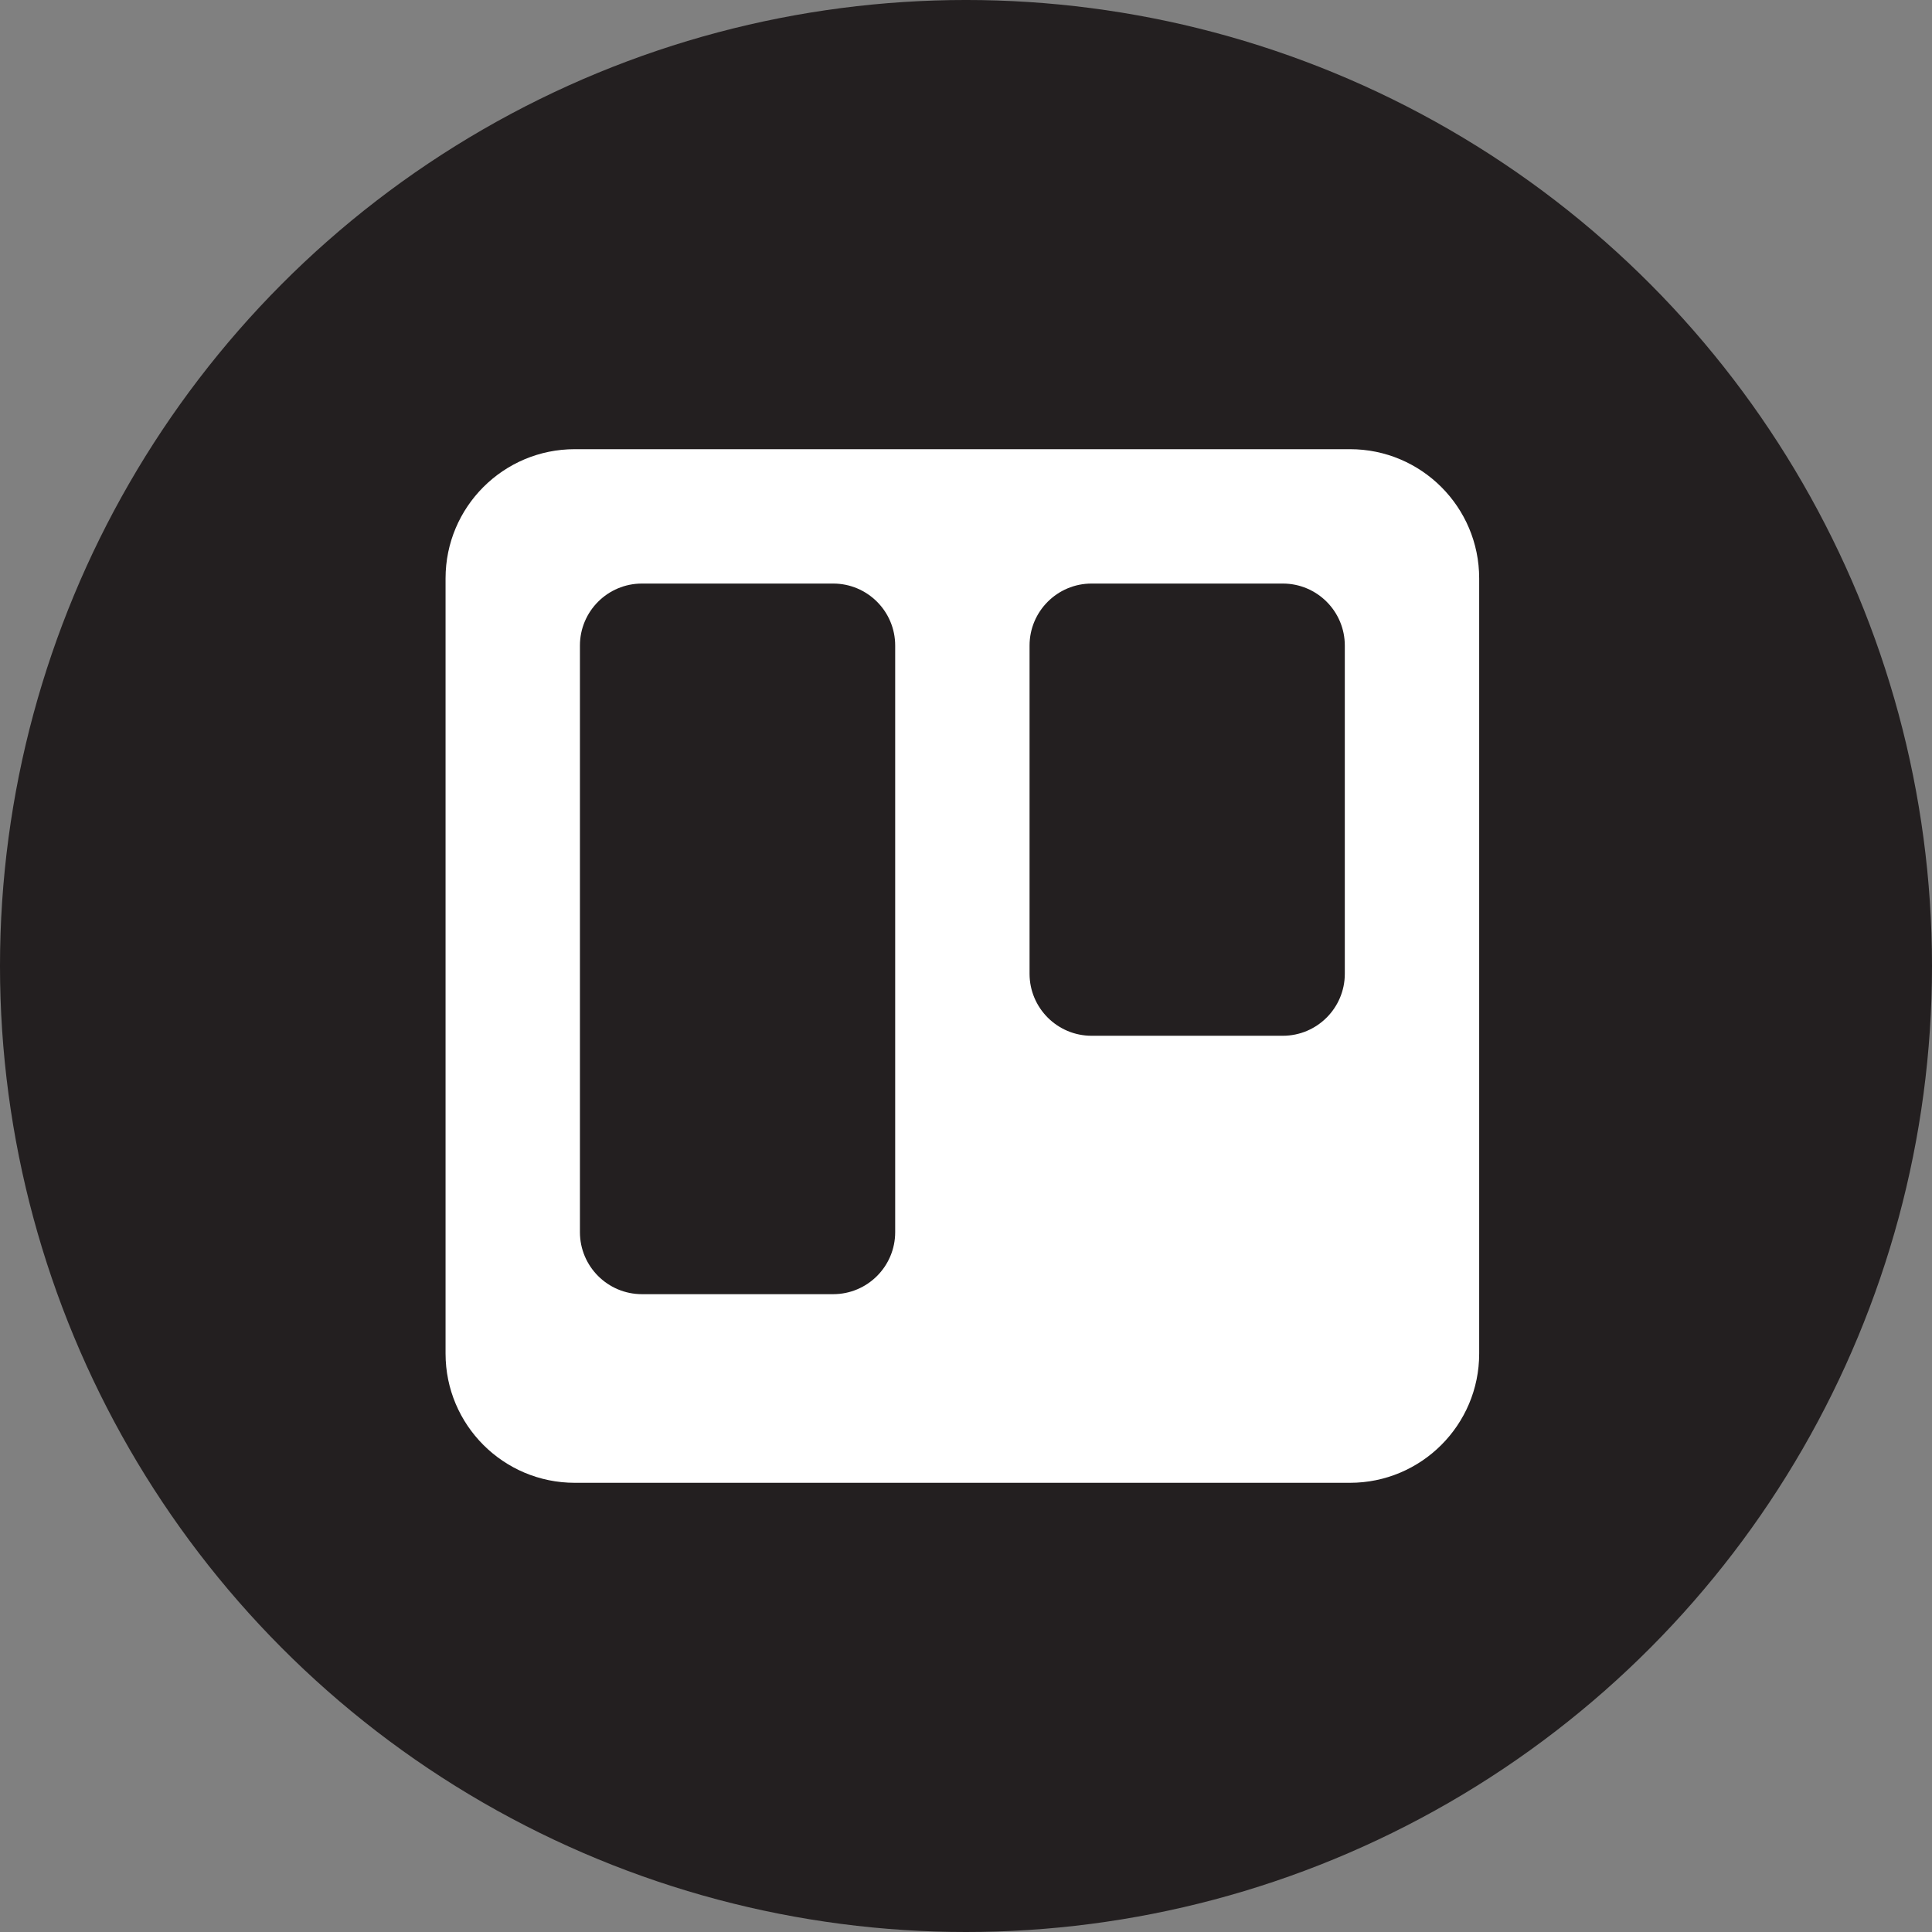 <?xml version="1.0" encoding="utf-8"?>
<!-- Generator: Adobe Illustrator 16.0.0, SVG Export Plug-In . SVG Version: 6.00 Build 0)  -->
<!DOCTYPE svg PUBLIC "-//W3C//DTD SVG 1.1//EN" "http://www.w3.org/Graphics/SVG/1.1/DTD/svg11.dtd">
<svg version="1.1" xmlns="http://www.w3.org/2000/svg" xmlns:xlink="http://www.w3.org/1999/xlink" x="0px" y="0px"
	 width="992.13px" height="992.13px" viewBox="0 0 992.13 992.13" enable-background="new 0 0 992.13 992.13" xml:space="preserve">
<rect x="0" y="0" width="992.13" height="992.13" fill="#808080" stroke="none"/>
<g id="Layer_1">
	<circle fill="#231F20" cx="496.065" cy="496.064" r="496.067"/>
	<title>Reddit icon</title>
</g>
<g id="Layer_2" display="none">
	<g display="inline" opacity="0.4">
		<path fill="#00A651" d="M496.063,103.11c217.022,0,392.953,175.931,392.953,392.953c0,217.022-175.931,392.953-392.953,392.953
			c-217.021,0-392.953-175.931-392.953-392.953C103.11,279.041,279.041,103.11,496.063,103.11 M496.063,93.11
			c-54.394,0-107.166,10.655-156.851,31.67c-47.984,20.296-91.077,49.349-128.08,86.352c-37.003,37.003-66.056,80.096-86.352,128.08
			c-21.015,49.685-31.67,102.457-31.67,156.851s10.655,107.166,31.67,156.851c20.296,47.984,49.349,91.077,86.352,128.08
			c37.003,37.004,80.096,66.057,128.081,86.353c49.684,21.015,102.456,31.67,156.85,31.67c54.394,0,107.166-10.655,156.851-31.67
			c47.984-20.296,91.077-49.349,128.08-86.353c37.004-37.003,66.057-80.096,86.353-128.08
			c21.015-49.685,31.67-102.457,31.67-156.851c0-54.394-10.655-107.166-31.67-156.85c-20.296-47.985-49.349-91.077-86.353-128.081
			c-37.003-37.003-80.096-66.056-128.08-86.352C603.229,103.765,550.456,93.11,496.063,93.11L496.063,93.11z"/>
	</g>
</g>
<g id="Layer_4">
	<g display="none">
		<path display="inline" fill="#FFFFFF" d="M846.041,451.004c0-43.898-35.75-79.444-79.647-79.444
			c-20.19,0-39.237,7.473-53.714,21.07c-52.658-34.199-122.9-56.146-200.554-59.224l42.986-131.193l112.851,26.724
			c0,35.928,29.361,65.348,65.348,65.348c35.985,0,65.376-29.362,65.376-65.464c0-36.044-29.36-65.466-65.376-65.466
			c-27.166,0-50.432,16.469-60.512,39.854l-123.753-29.1c0-0.059-0.468-0.059-0.468-0.059l-11.838-2.784l-53.099,161.875
			c-80.732,1.494-154.021,23.471-208.41,58.372c-14.476-12.776-32.908-19.985-52.659-19.985c-43.898,0-79.854,35.664-79.854,79.502
			c0,27.898,14.477,53.362,37.714,67.81c-1.318,7.766-1.993,15.648-1.993,23.706c0,115.368,140.746,209.289,313.814,209.289
			l0.998-0.266c173.302,0,313.698-93.918,314.138-209.317c0-7.471-0.879-14.476-1.729-21.947
			C830.219,506.271,846.041,479.926,846.041,451.004z"/>
		<g display="inline">
			<path fill="#231F20" d="M588.022,623.867c-18.404,18.432-49.144,27.223-94.33,27.223c-45.216,0-76.131-9.202-94.594-27.633
				c-5.128-4.836-13.45-4.836-18.608,0c-5.068,5.128-5.068,13.422,0,18.519c23.62,23.677,60.63,35.077,113.202,35.077
				c52.659,0,89.054-10.607,112.762-34.284c4.835-5.276,4.835-13.627,0-18.901C601.208,619.062,592.855,619.062,588.022,623.867z"/>
			<path fill="#231F20" d="M436.402,504.277c0-26.725-21.654-49.143-48.379-49.143c-26.783,0-49.143,22.418-49.143,49.143
				c0,26.667,22.36,48.353,49.143,48.353C414.807,552.63,436.402,530.944,436.402,504.277z"/>
			<path fill="#231F20" d="M599.977,455.134c-26.784,0-49.171,22.418-49.171,49.143c0,26.667,22.387,48.353,49.171,48.353
				c26.785,0,48.382-21.686,48.382-48.353C648.358,477.552,626.701,455.134,599.977,455.134z"/>
		</g>
	</g>
	<path fill="#FFFFFF" d="M693.247,230.667H295.154c-36.646,0-66.349,29.703-66.349,66.349v398.092
		c0,36.625,29.703,66.349,66.349,66.349h398.093c36.624,0,66.349-29.724,66.349-66.349V297.017
		C759.596,260.37,729.871,230.667,693.247,230.667z M459.699,632.741c0,17.582-14.265,31.847-31.848,31.847h-98.196
		c-17.583,0-31.847-14.286-31.847-31.847V331.518c0-17.583,14.265-31.847,31.847-31.847h98.196
		c17.583,0,31.848,14.265,31.848,31.847V632.741L459.699,632.741z M690.593,500.044c0,17.56-14.265,31.847-31.847,31.847H560.55
		c-17.583,0-31.848-14.287-31.848-31.847V331.518c0-17.583,14.287-31.847,31.848-31.847h98.196
		c17.582,0,31.847,14.265,31.847,31.847V500.044L690.593,500.044z"/>
</g>
</svg>
